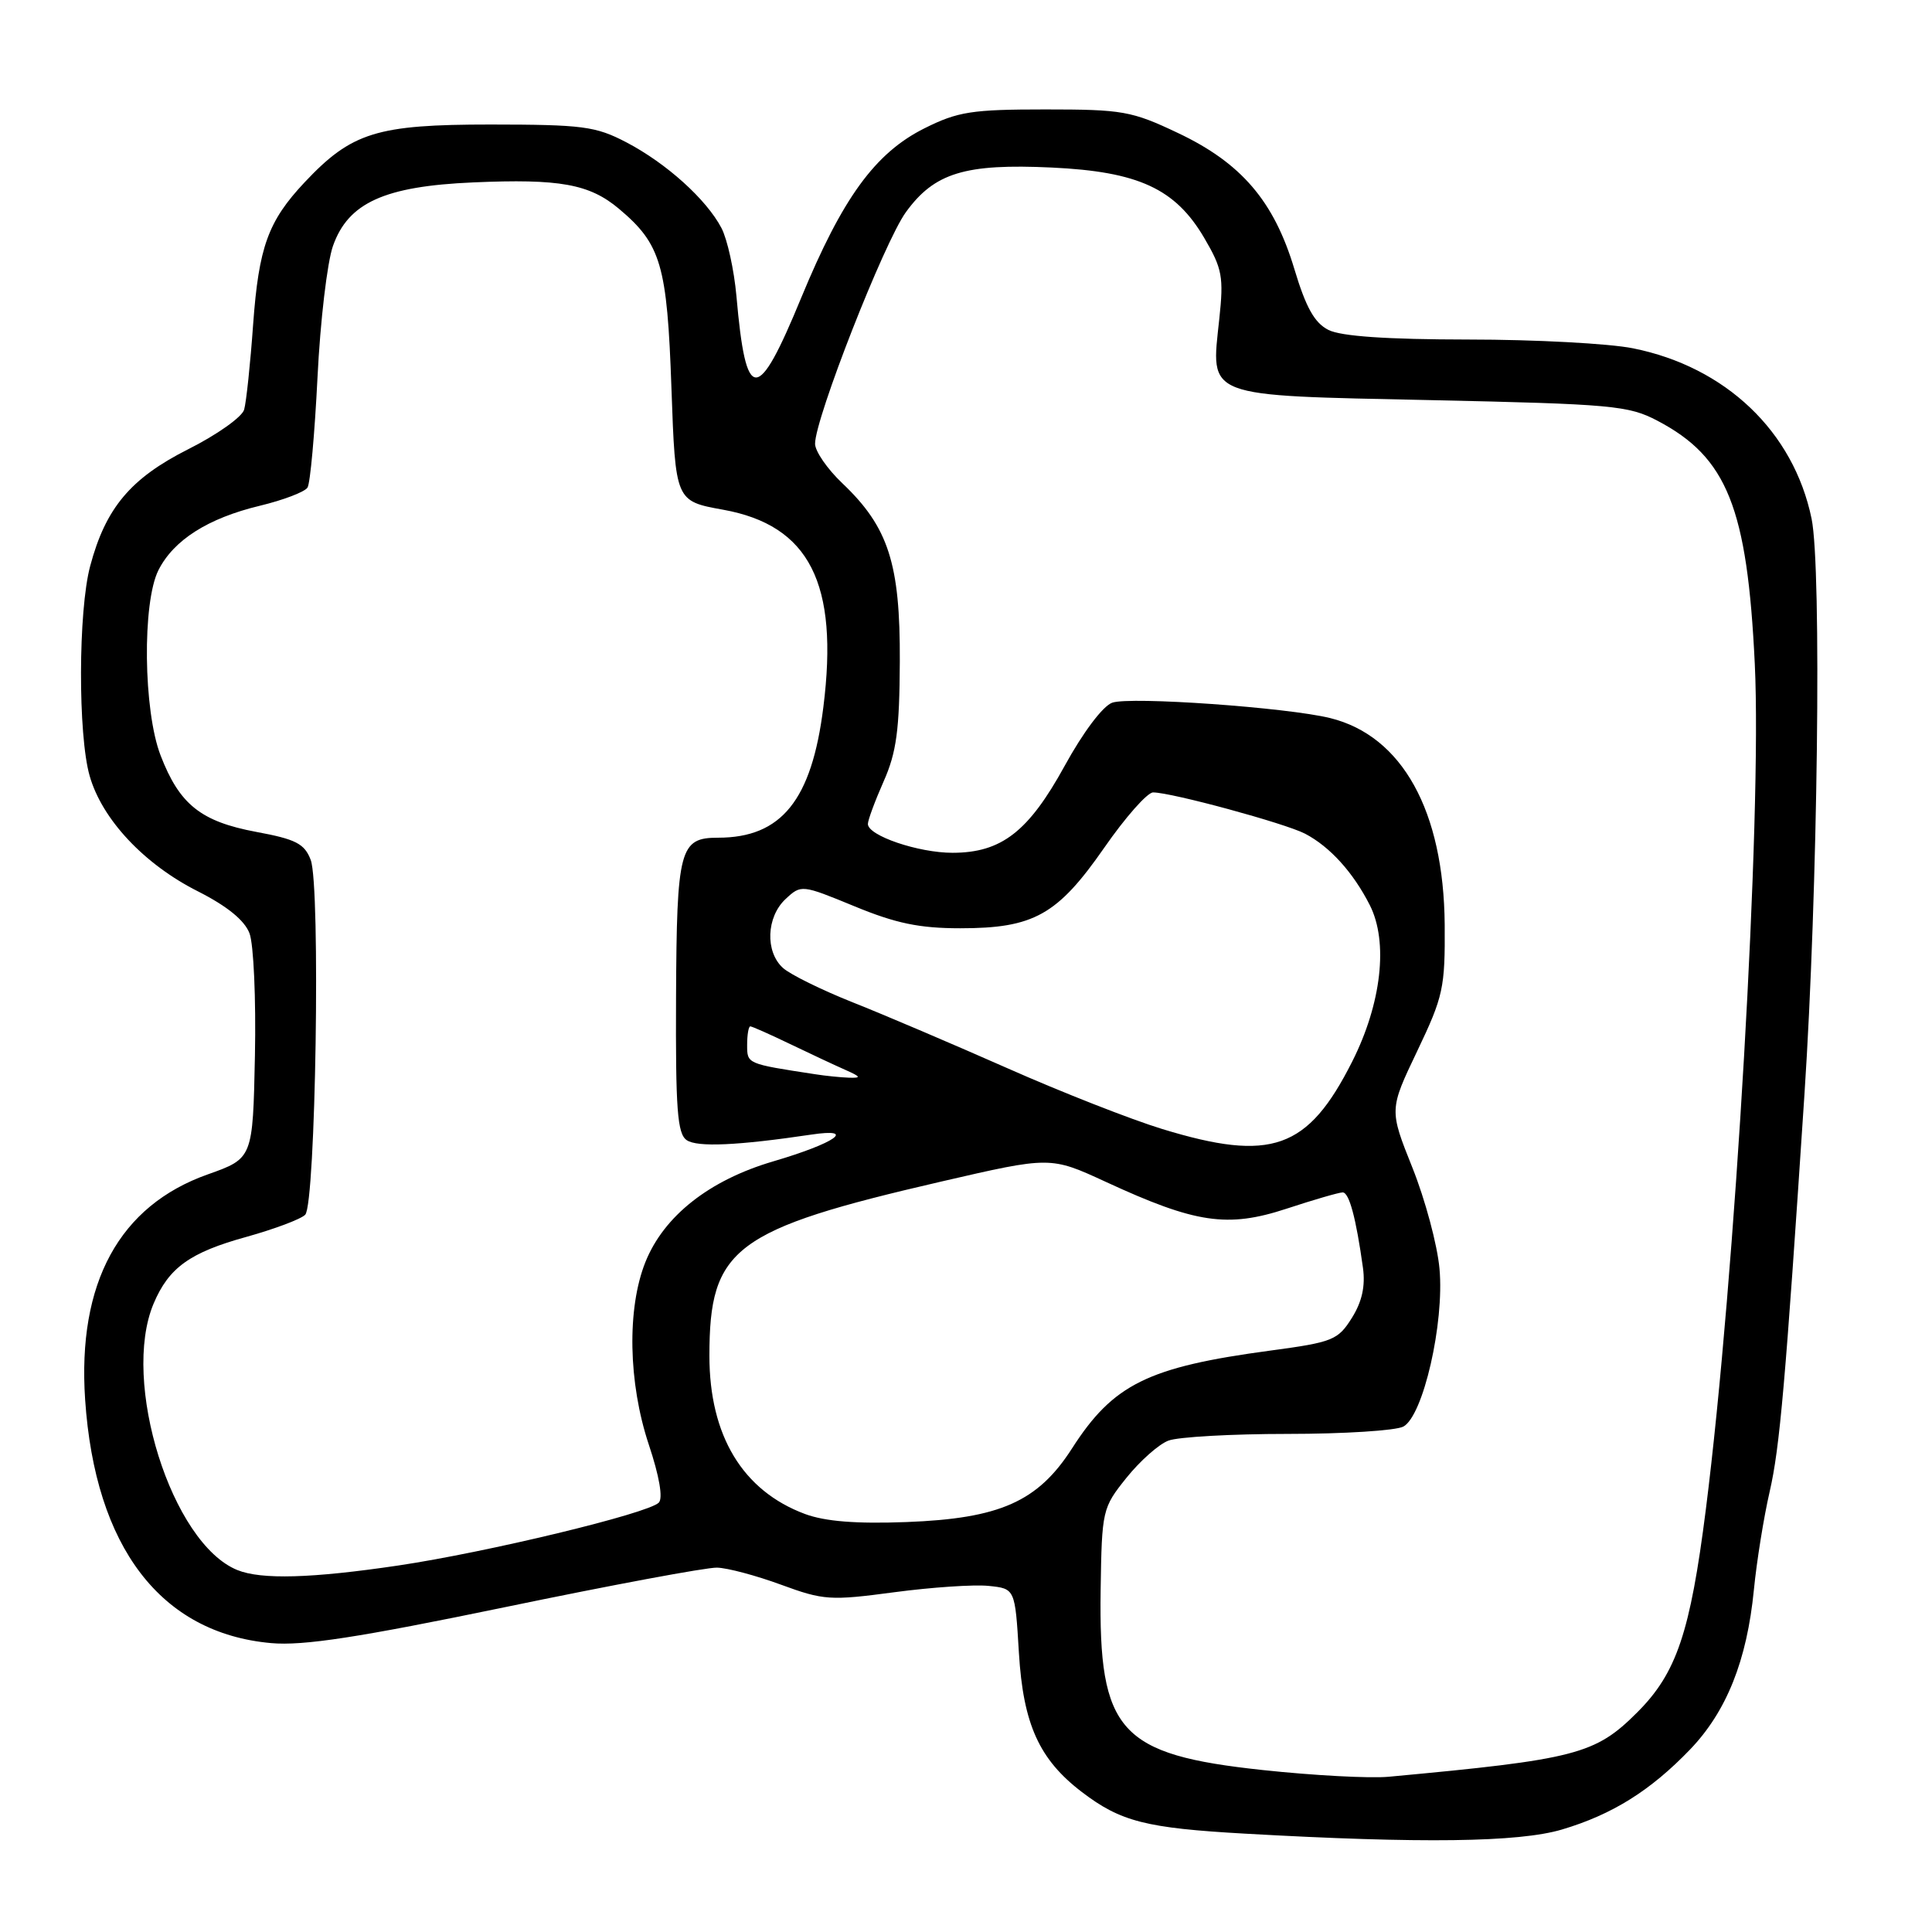 <?xml version="1.0" encoding="UTF-8" standalone="no"?>
<!DOCTYPE svg PUBLIC "-//W3C//DTD SVG 1.1//EN" "http://www.w3.org/Graphics/SVG/1.1/DTD/svg11.dtd" >
<svg xmlns="http://www.w3.org/2000/svg" xmlns:xlink="http://www.w3.org/1999/xlink" version="1.1" viewBox="0 0 256 256">
 <g >
 <path fill="currentColor"
d=" M 206.97 242.42 C 213.63 240.44 218.70 237.27 223.94 231.82 C 228.77 226.79 231.48 220.03 232.40 210.65 C 232.77 206.88 233.71 201.03 234.49 197.65 C 235.83 191.82 236.57 183.39 239.10 145.00 C 240.87 118.18 241.40 75.26 240.04 68.71 C 237.65 57.18 228.66 48.61 216.37 46.15 C 213.23 45.52 203.43 44.99 194.58 44.99 C 183.72 44.98 177.70 44.56 176.03 43.72 C 174.18 42.79 173.04 40.74 171.51 35.65 C 168.81 26.65 164.49 21.60 156.08 17.62 C 149.95 14.71 148.74 14.50 138.50 14.50 C 128.77 14.50 126.92 14.79 122.50 17.00 C 115.95 20.27 111.62 26.24 106.16 39.47 C 100.34 53.60 98.84 53.55 97.58 39.22 C 97.27 35.77 96.38 31.72 95.60 30.22 C 93.60 26.41 88.31 21.64 83.00 18.86 C 78.92 16.73 77.23 16.51 65.00 16.50 C 49.92 16.50 46.60 17.53 40.36 24.16 C 35.52 29.31 34.29 32.72 33.54 43.00 C 33.17 48.23 32.63 53.30 32.35 54.28 C 32.08 55.25 28.74 57.62 24.93 59.53 C 17.30 63.38 14.00 67.31 11.95 75.00 C 10.36 80.93 10.32 97.37 11.88 102.81 C 13.52 108.57 19.10 114.52 26.23 118.11 C 30.10 120.07 32.41 121.95 33.06 123.67 C 33.61 125.10 33.93 132.40 33.78 139.88 C 33.50 153.49 33.50 153.49 27.54 155.61 C 15.81 159.76 10.24 169.98 11.28 185.45 C 12.60 205.02 21.30 216.41 35.93 217.72 C 40.19 218.10 47.49 216.98 67.00 212.94 C 81.03 210.03 93.62 207.68 95.00 207.72 C 96.38 207.75 100.20 208.77 103.49 209.98 C 109.12 212.05 110.02 212.11 118.49 210.98 C 123.45 210.32 129.07 209.94 131.00 210.14 C 134.50 210.50 134.50 210.50 135.01 219.00 C 135.58 228.47 137.70 233.14 143.35 237.45 C 148.50 241.38 151.84 242.23 165.00 242.97 C 188.32 244.29 201.25 244.12 206.97 242.42 Z  M 167.32 234.54 C 148.30 232.50 145.57 229.46 145.84 210.69 C 146.00 200.10 146.07 199.80 149.25 195.83 C 151.04 193.60 153.54 191.37 154.82 190.89 C 156.09 190.40 163.21 190.00 170.63 190.00 C 178.06 190.00 184.95 189.56 185.95 189.03 C 188.58 187.62 191.40 175.32 190.74 168.11 C 190.46 164.97 188.84 158.94 187.15 154.72 C 184.08 147.04 184.08 147.04 187.79 139.27 C 191.25 132.02 191.49 130.90 191.43 122.50 C 191.30 107.44 185.80 97.51 176.26 95.15 C 170.55 93.74 149.78 92.27 147.38 93.11 C 146.14 93.54 143.52 97.02 141.08 101.47 C 136.28 110.21 132.70 112.99 126.22 113.00 C 121.68 113.00 115.00 110.73 115.00 109.18 C 115.00 108.67 115.94 106.13 117.09 103.53 C 118.79 99.70 119.19 96.72 119.23 87.62 C 119.29 74.70 117.73 69.85 111.63 64.05 C 109.63 62.16 108.00 59.79 108.00 58.80 C 108.00 55.44 117.16 32.08 120.03 28.12 C 123.81 22.90 127.86 21.66 139.36 22.20 C 150.85 22.74 155.74 25.00 159.57 31.53 C 161.96 35.60 162.16 36.70 161.56 42.28 C 160.44 52.80 159.33 52.37 189.66 53.02 C 213.62 53.54 215.80 53.74 219.62 55.75 C 228.86 60.60 231.53 67.28 232.52 88.00 C 233.48 107.99 229.92 169.37 226.03 200.03 C 223.96 216.34 222.15 221.70 216.94 226.90 C 211.38 232.47 208.82 233.13 184.00 235.43 C 181.53 235.66 174.02 235.26 167.32 234.54 Z  M 31.45 208.04 C 22.74 204.51 16.00 183.03 20.36 172.72 C 22.37 167.97 25.16 165.96 32.66 163.89 C 36.35 162.86 39.86 161.55 40.44 160.96 C 41.83 159.57 42.49 117.41 41.17 113.94 C 40.35 111.79 39.20 111.20 33.95 110.23 C 26.62 108.86 23.78 106.60 21.28 100.10 C 18.99 94.19 18.83 79.82 21.00 75.54 C 23.02 71.55 27.56 68.67 34.41 67.02 C 37.53 66.27 40.39 65.18 40.75 64.60 C 41.11 64.02 41.70 57.45 42.07 50.02 C 42.43 42.58 43.36 34.74 44.12 32.59 C 46.14 26.86 50.95 24.68 62.69 24.17 C 74.18 23.67 78.10 24.38 82.01 27.66 C 87.60 32.36 88.40 35.09 88.97 51.45 C 89.50 66.40 89.50 66.40 95.82 67.54 C 107.26 69.61 111.16 77.30 109.10 93.69 C 107.56 106.03 103.55 111.00 95.15 111.00 C 90.06 111.00 89.67 112.45 89.58 132.09 C 89.51 147.02 89.75 150.24 91.00 151.08 C 92.40 152.03 97.76 151.79 107.50 150.34 C 113.59 149.43 110.71 151.46 102.45 153.89 C 93.98 156.38 87.97 161.12 85.52 167.23 C 83.06 173.37 83.24 183.21 85.97 191.42 C 87.37 195.61 87.87 198.53 87.29 199.11 C 85.85 200.55 64.53 205.69 52.76 207.44 C 41.28 209.14 34.63 209.33 31.45 208.04 Z  M 106.66 200.61 C 98.40 197.53 94.00 190.23 94.00 179.65 C 94.00 165.35 97.23 162.92 124.73 156.56 C 139.19 153.22 139.19 153.22 146.54 156.61 C 158.42 162.10 162.64 162.73 170.47 160.16 C 174.08 158.97 177.43 158.00 177.91 158.00 C 178.77 158.00 179.68 161.37 180.60 168.00 C 180.93 170.41 180.48 172.48 179.13 174.63 C 177.29 177.57 176.60 177.85 168.33 178.96 C 152.10 181.14 147.51 183.41 142.05 191.92 C 137.52 198.98 132.50 201.21 120.11 201.68 C 113.43 201.93 109.33 201.60 106.66 200.61 Z  M 154.00 149.60 C 149.88 148.34 140.65 144.72 133.50 141.55 C 126.35 138.39 117.12 134.45 113.00 132.82 C 108.88 131.18 104.71 129.13 103.75 128.26 C 101.37 126.12 101.54 121.51 104.09 119.13 C 106.16 117.20 106.23 117.21 113.23 120.09 C 118.70 122.35 121.83 123.00 127.24 123.00 C 136.98 123.00 140.12 121.24 146.31 112.34 C 149.11 108.30 152.03 105.00 152.79 105.00 C 155.22 105.00 170.27 109.09 172.93 110.47 C 176.22 112.19 179.30 115.59 181.51 119.94 C 183.98 124.82 183.06 132.96 179.17 140.67 C 173.29 152.32 168.47 154.02 154.00 149.60 Z  M 108.00 142.34 C 98.93 140.95 99.00 140.98 99.00 138.45 C 99.00 137.10 99.19 136.00 99.42 136.00 C 99.65 136.00 102.01 137.05 104.67 138.33 C 107.33 139.61 110.62 141.15 112.00 141.76 C 114.08 142.68 114.16 142.85 112.50 142.80 C 111.40 142.76 109.38 142.56 108.00 142.34 Z "/>
</g>
</svg>